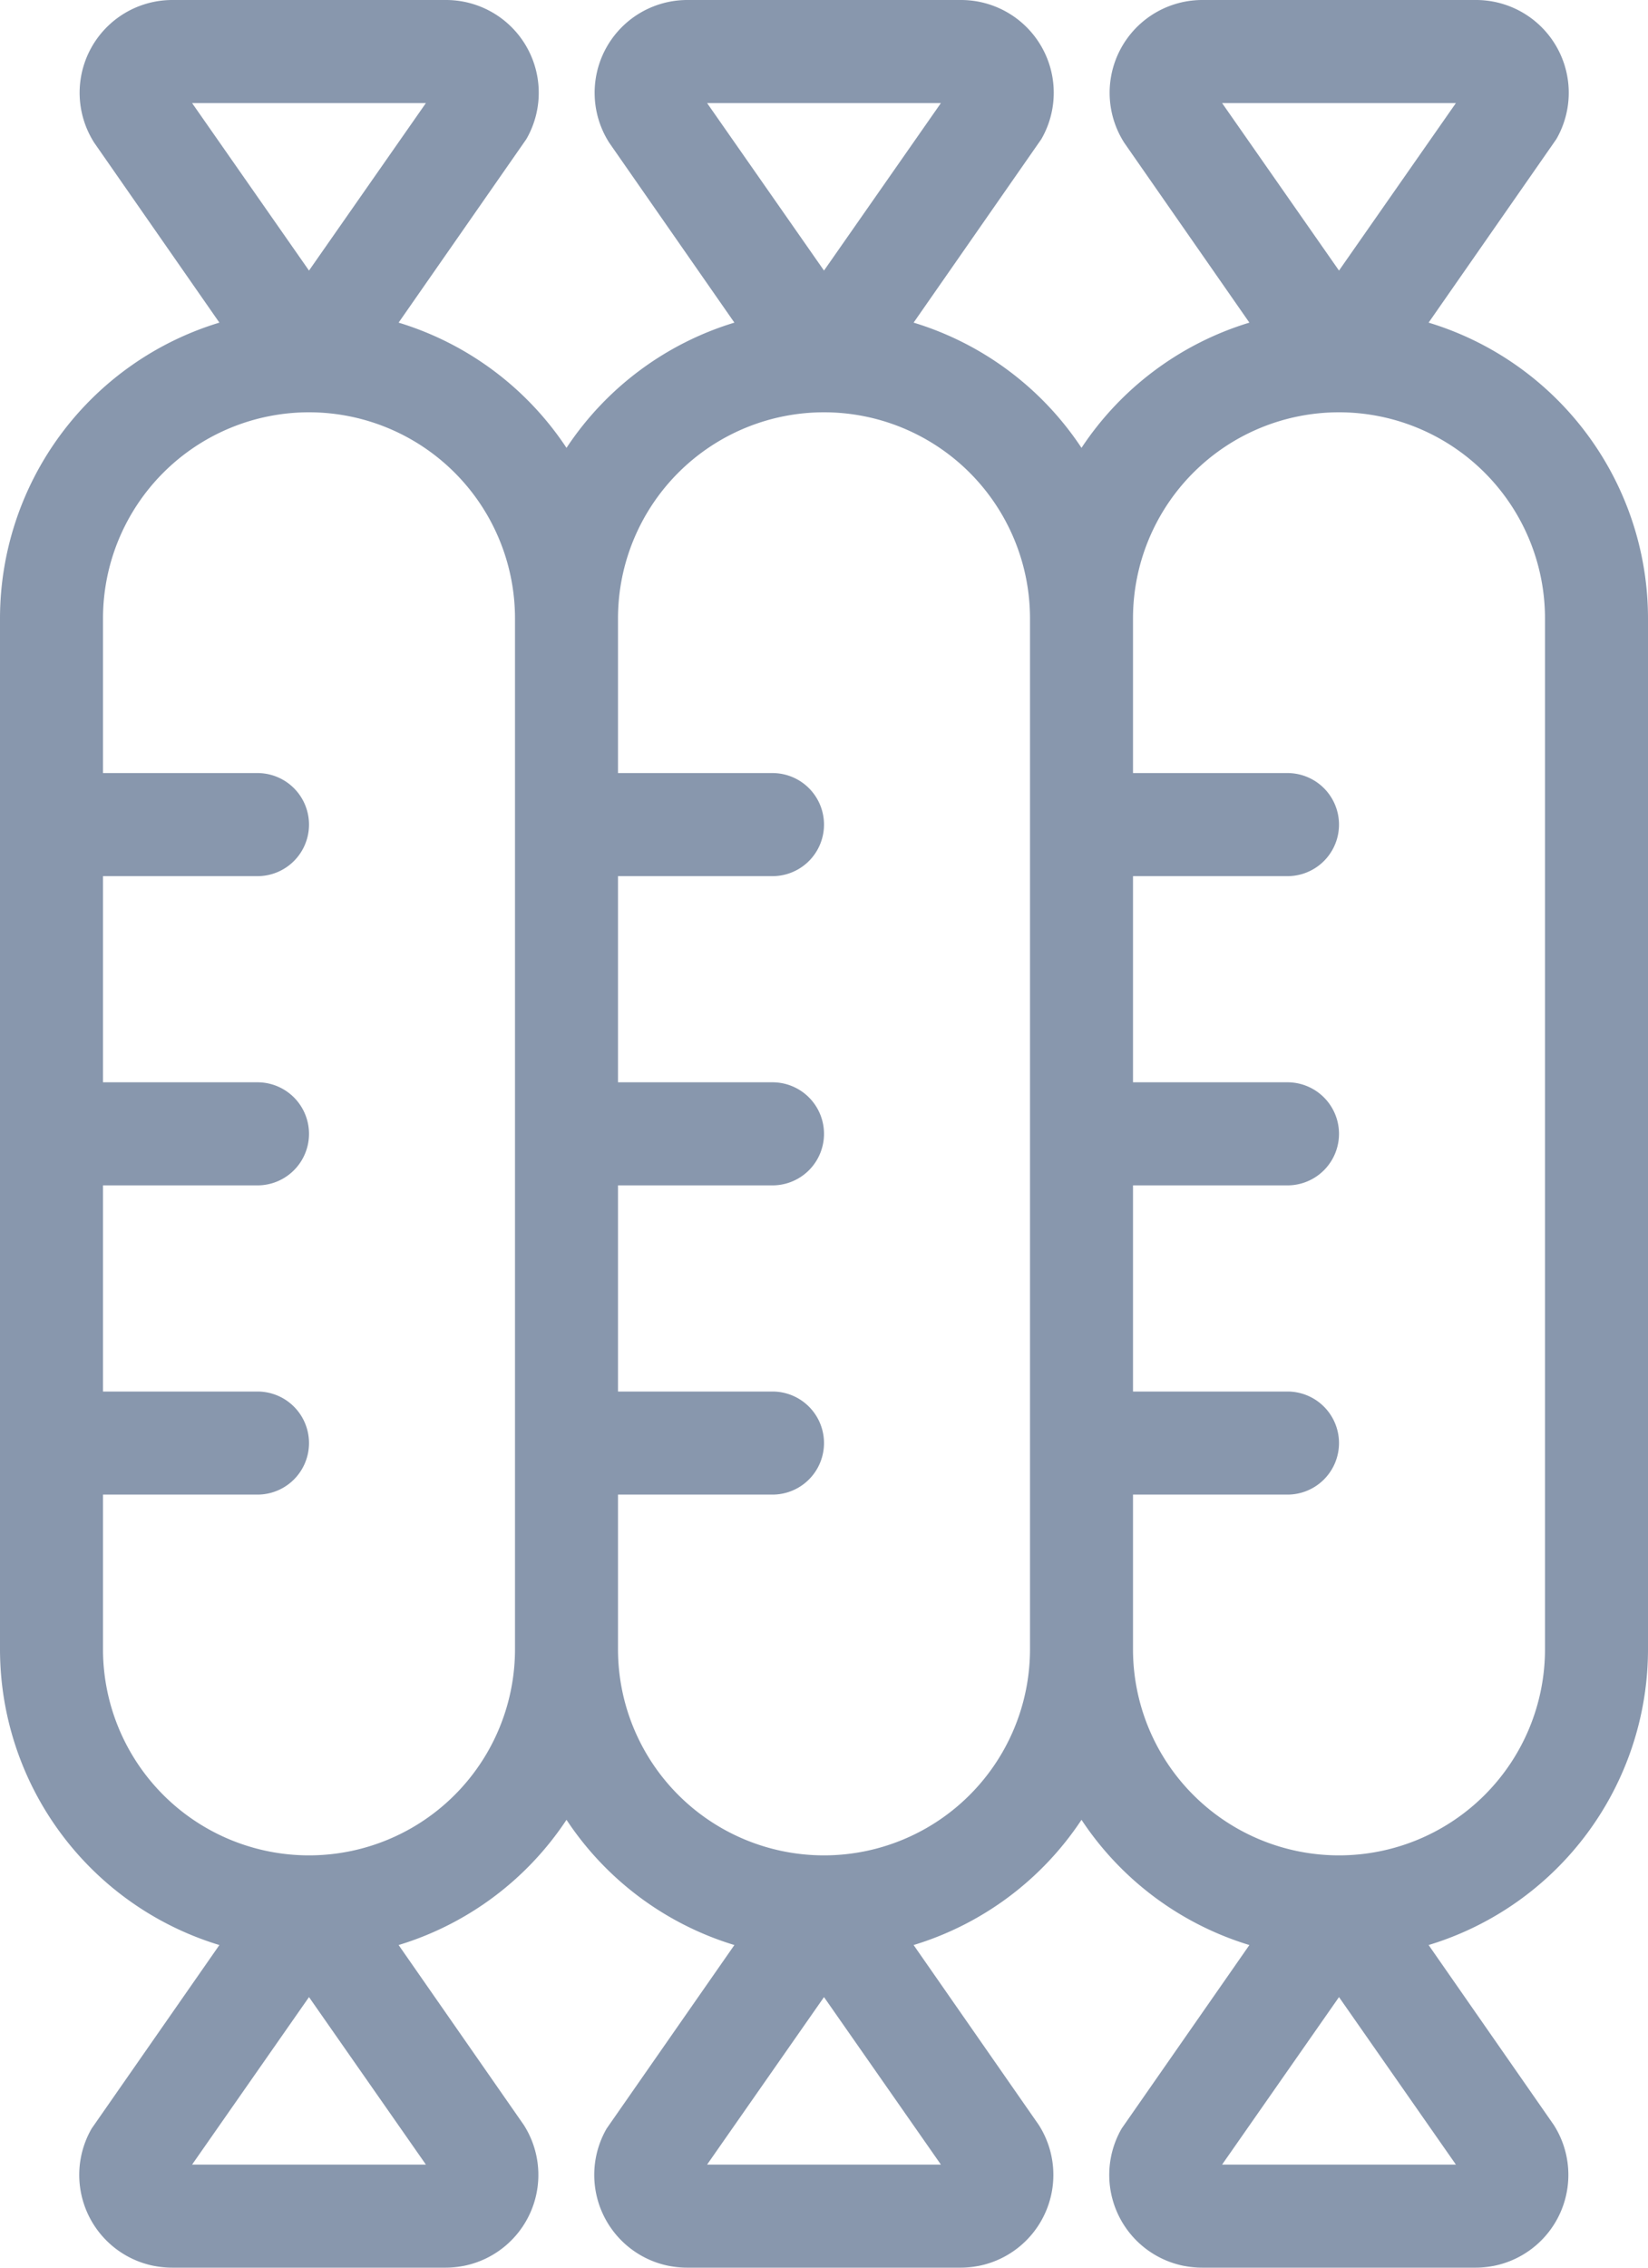 <svg xmlns="http://www.w3.org/2000/svg" width="32" height="44" viewBox="0 0 32 44">
  <path id="Artboard_6" data-name="Artboard 6" d="M40,34V14a6,6,0,0,0-4.26-5.74L38.22,4.7A1.8,1.8,0,0,0,36.66,2H31.34a1.8,1.8,0,0,0-1.51,2.77l2.43,3.49A6,6,0,0,0,29,10.69a6,6,0,0,0-3.26-2.43L28.22,4.7A1.8,1.8,0,0,0,26.66,2H21.34a1.8,1.8,0,0,0-1.51,2.77l2.43,3.49A6,6,0,0,0,19,10.69a6,6,0,0,0-3.26-2.43L18.22,4.7A1.8,1.8,0,0,0,16.66,2H11.34A1.8,1.8,0,0,0,9.83,4.77l2.43,3.49A6,6,0,0,0,8,14V34a6,6,0,0,0,4.26,5.74L9.78,43.3A1.8,1.8,0,0,0,11.34,46h5.32a1.8,1.8,0,0,0,1.51-2.77l-2.43-3.49A6,6,0,0,0,19,37.31a6,6,0,0,0,3.26,2.43L19.78,43.3A1.8,1.8,0,0,0,21.34,46h5.32a1.8,1.8,0,0,0,1.51-2.77l-2.43-3.49A6,6,0,0,0,29,37.31a6,6,0,0,0,3.26,2.43L29.78,43.3A1.8,1.8,0,0,0,31.34,46h5.32a1.8,1.8,0,0,0,1.51-2.77l-2.43-3.49A6,6,0,0,0,40,34ZM36.27,4,34,7.25,31.73,4Zm-10,0L24,7.25,21.73,4Zm-10,0L14,7.25,11.73,4ZM11.73,44,14,40.75,16.27,44ZM14,38a4,4,0,0,1-4-4V31h3a1,1,0,0,0,0-2H10V25h3a1,1,0,0,0,0-2H10V19h3a1,1,0,0,0,0-2H10V14a4,4,0,1,1,8,0V34A4,4,0,0,1,14,38Zm7.73,6L24,40.75,26.27,44ZM24,38a4,4,0,0,1-4-4V31h3a1,1,0,0,0,0-2H20V25h3a1,1,0,0,0,0-2H20V19h3a1,1,0,0,0,0-2H20V14a4,4,0,1,1,8,0V34A4,4,0,0,1,24,38Zm7.73,6L34,40.75,36.27,44ZM38,34a4,4,0,0,1-8,0V31h3a1,1,0,0,0,0-2H30V25h3a1,1,0,0,0,0-2H30V19h3a1,1,0,0,0,0-2H30V14a4,4,0,1,1,8,0Z" transform="translate(-8 -2)" fill="#8897ad"/>
</svg>
